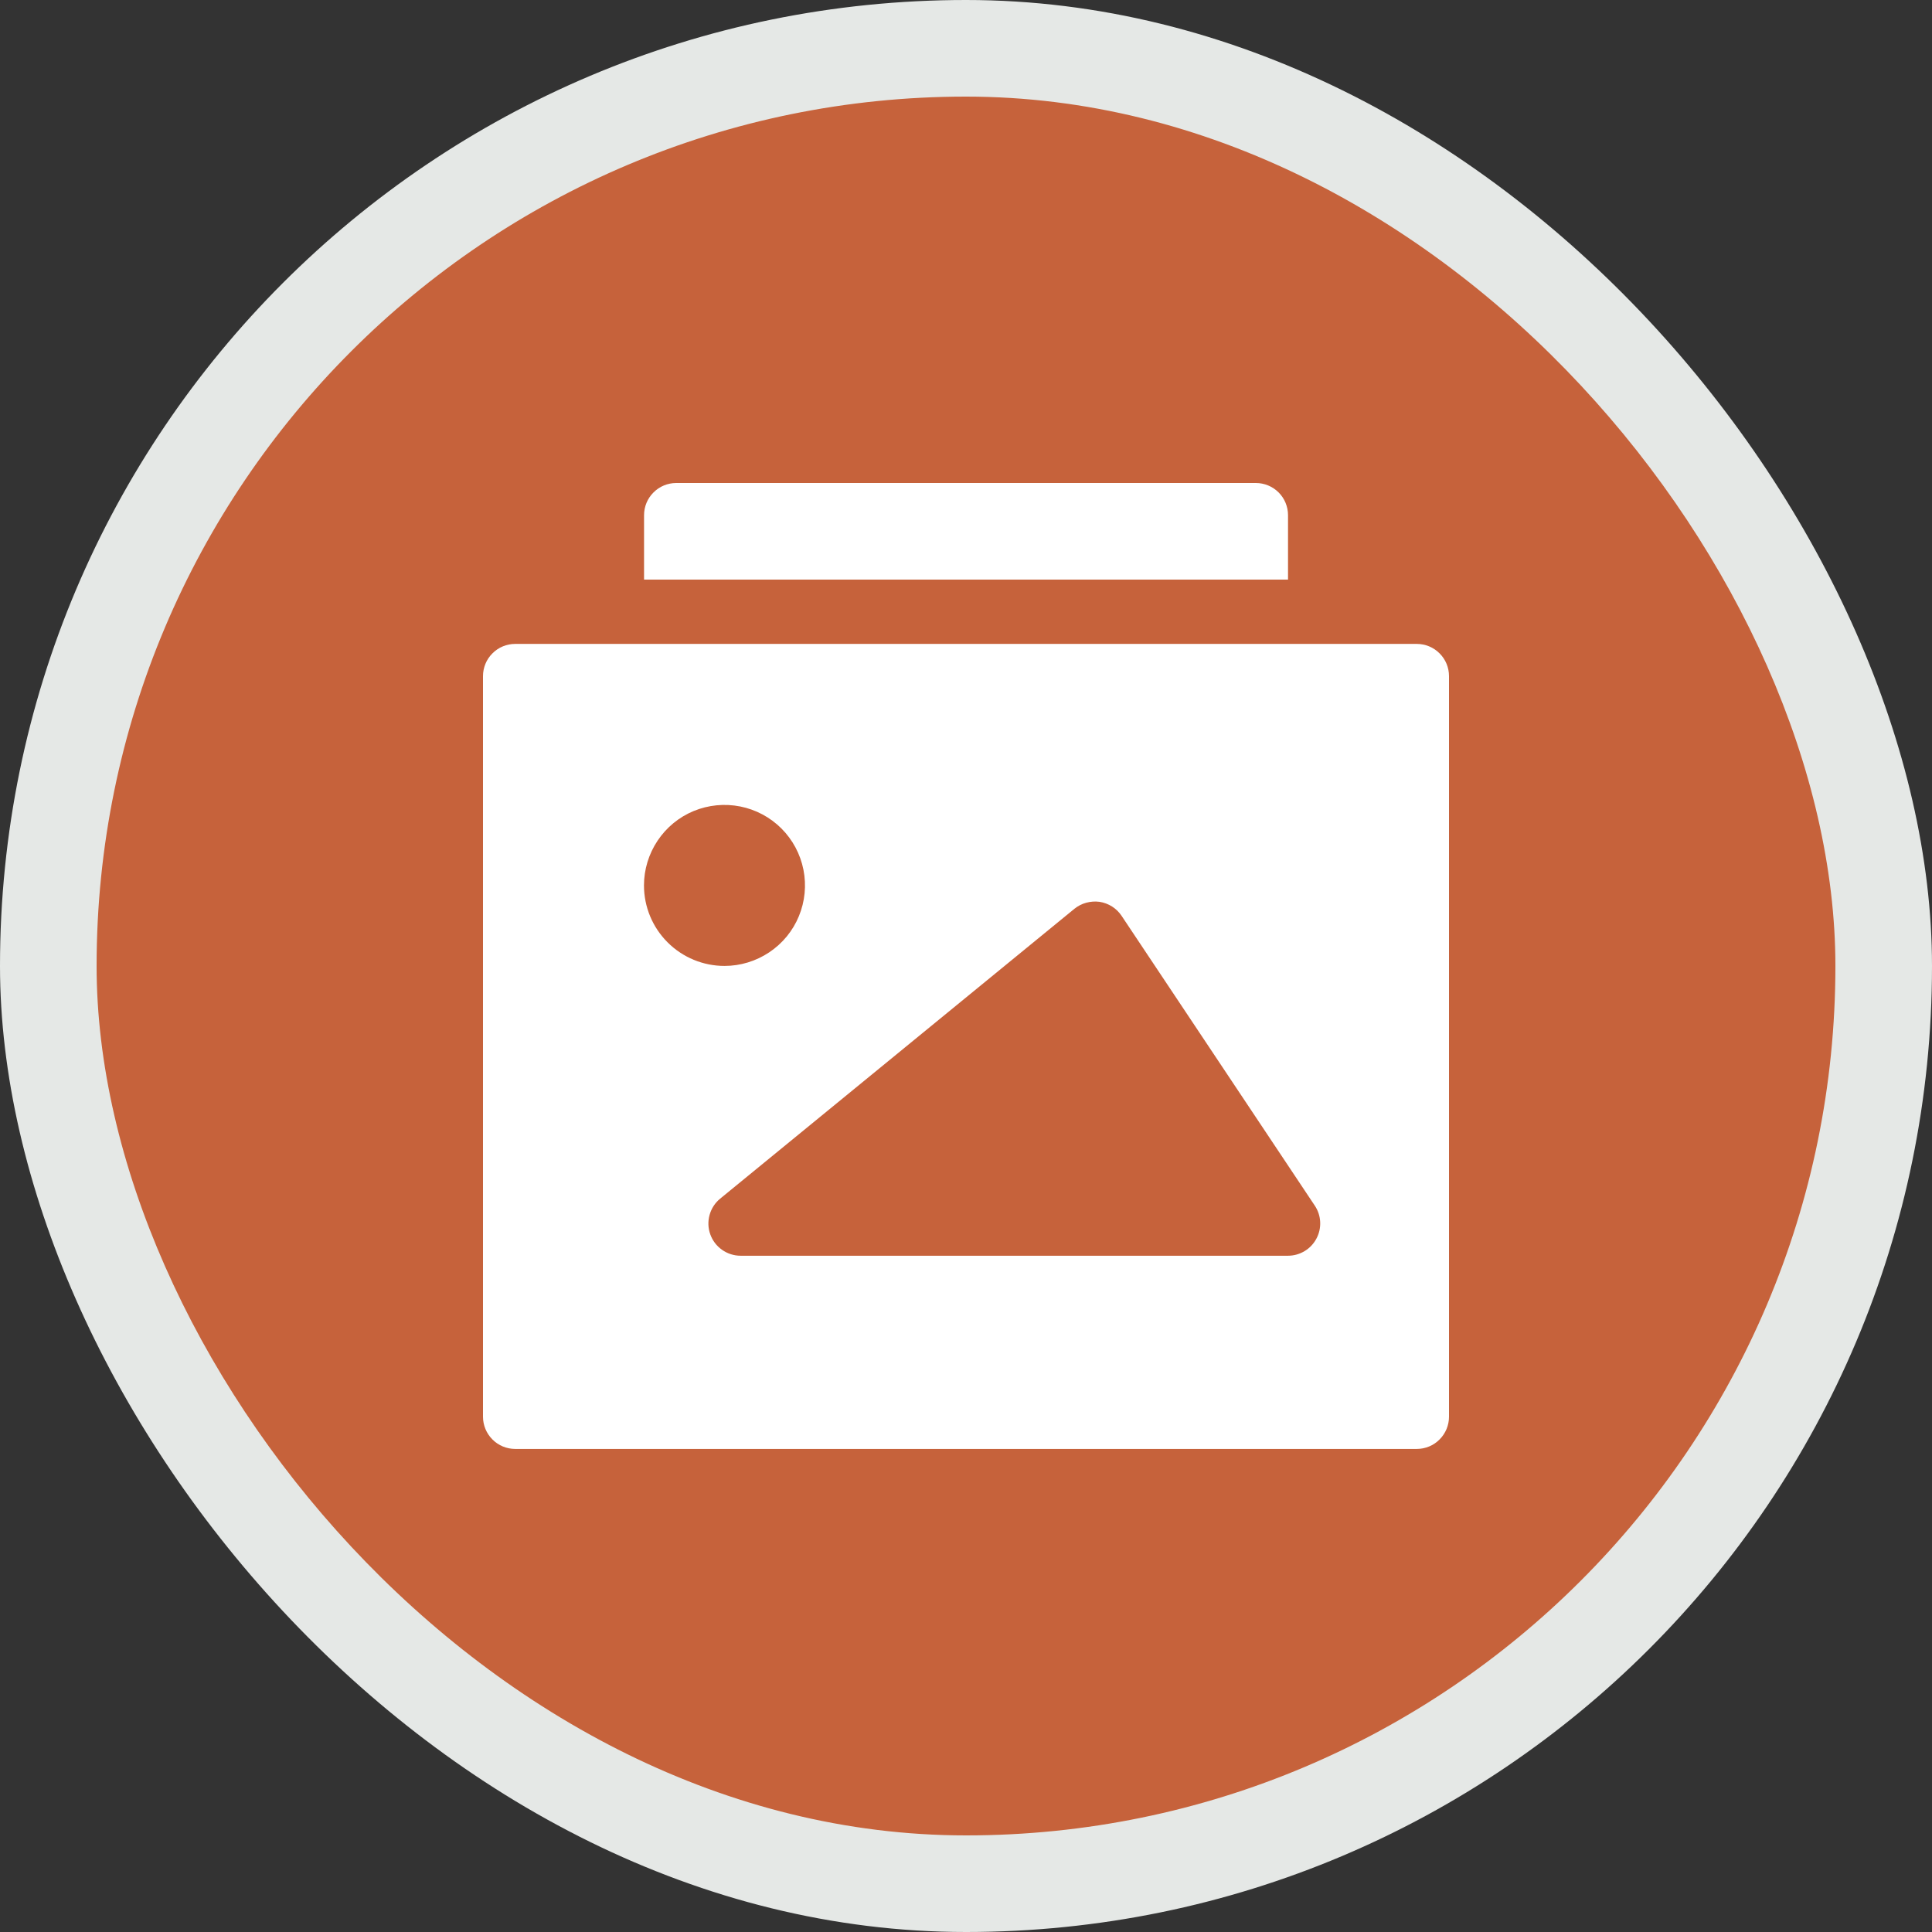 <svg width="28" height="28" viewBox="0 0 28 28" fill="none" xmlns="http://www.w3.org/2000/svg">
<rect x="0" y="0" width="28" height="28" fill="#333333" stroke="none"/>
<rect width="28" height="28" rx="14" fill="#E5E8E6"/>
<rect x="1.4" y="1.4" width="25.2" height="25.2" rx="12.6" fill="#C6623B"/>
<path d="M9.801 7H18.201C18.324 7 18.443 7.049 18.531 7.137C18.618 7.224 18.667 7.343 18.667 7.467V8.4H9.334V7.467C9.334 7.343 9.383 7.224 9.471 7.137C9.558 7.049 9.677 7 9.801 7Z" fill="white"/>
<path d="M20.533 9.332H7.467C7.343 9.332 7.224 9.381 7.137 9.469C7.049 9.556 7 9.675 7 9.799V20.532C7 20.656 7.049 20.774 7.137 20.862C7.224 20.95 7.343 20.999 7.467 20.999H20.533C20.657 20.999 20.776 20.95 20.863 20.862C20.951 20.774 21 20.656 21 20.532V9.799C21 9.675 20.951 9.556 20.863 9.469C20.776 9.381 20.657 9.332 20.533 9.332ZM9.333 12.832C9.333 12.601 9.402 12.376 9.53 12.184C9.658 11.992 9.84 11.842 10.053 11.754C10.267 11.666 10.501 11.643 10.728 11.688C10.954 11.733 11.162 11.844 11.325 12.007C11.488 12.17 11.599 12.378 11.644 12.604C11.689 12.831 11.666 13.065 11.578 13.278C11.49 13.492 11.34 13.674 11.148 13.802C10.956 13.93 10.731 13.999 10.5 13.999C10.191 13.999 9.894 13.876 9.675 13.657C9.456 13.438 9.333 13.142 9.333 12.832ZM19.078 17.952C19.038 18.027 18.979 18.089 18.907 18.132C18.834 18.176 18.751 18.199 18.667 18.199H10.733C10.637 18.199 10.543 18.169 10.464 18.113C10.386 18.058 10.326 17.98 10.294 17.889C10.261 17.798 10.258 17.7 10.284 17.607C10.31 17.514 10.363 17.432 10.438 17.371L15.571 13.171C15.622 13.13 15.68 13.1 15.743 13.083C15.806 13.066 15.871 13.061 15.936 13.07C16 13.08 16.062 13.103 16.117 13.138C16.172 13.173 16.219 13.219 16.255 13.273L19.055 17.473C19.102 17.543 19.129 17.625 19.133 17.709C19.137 17.794 19.118 17.878 19.078 17.952Z" fill="white"/>
</svg>
